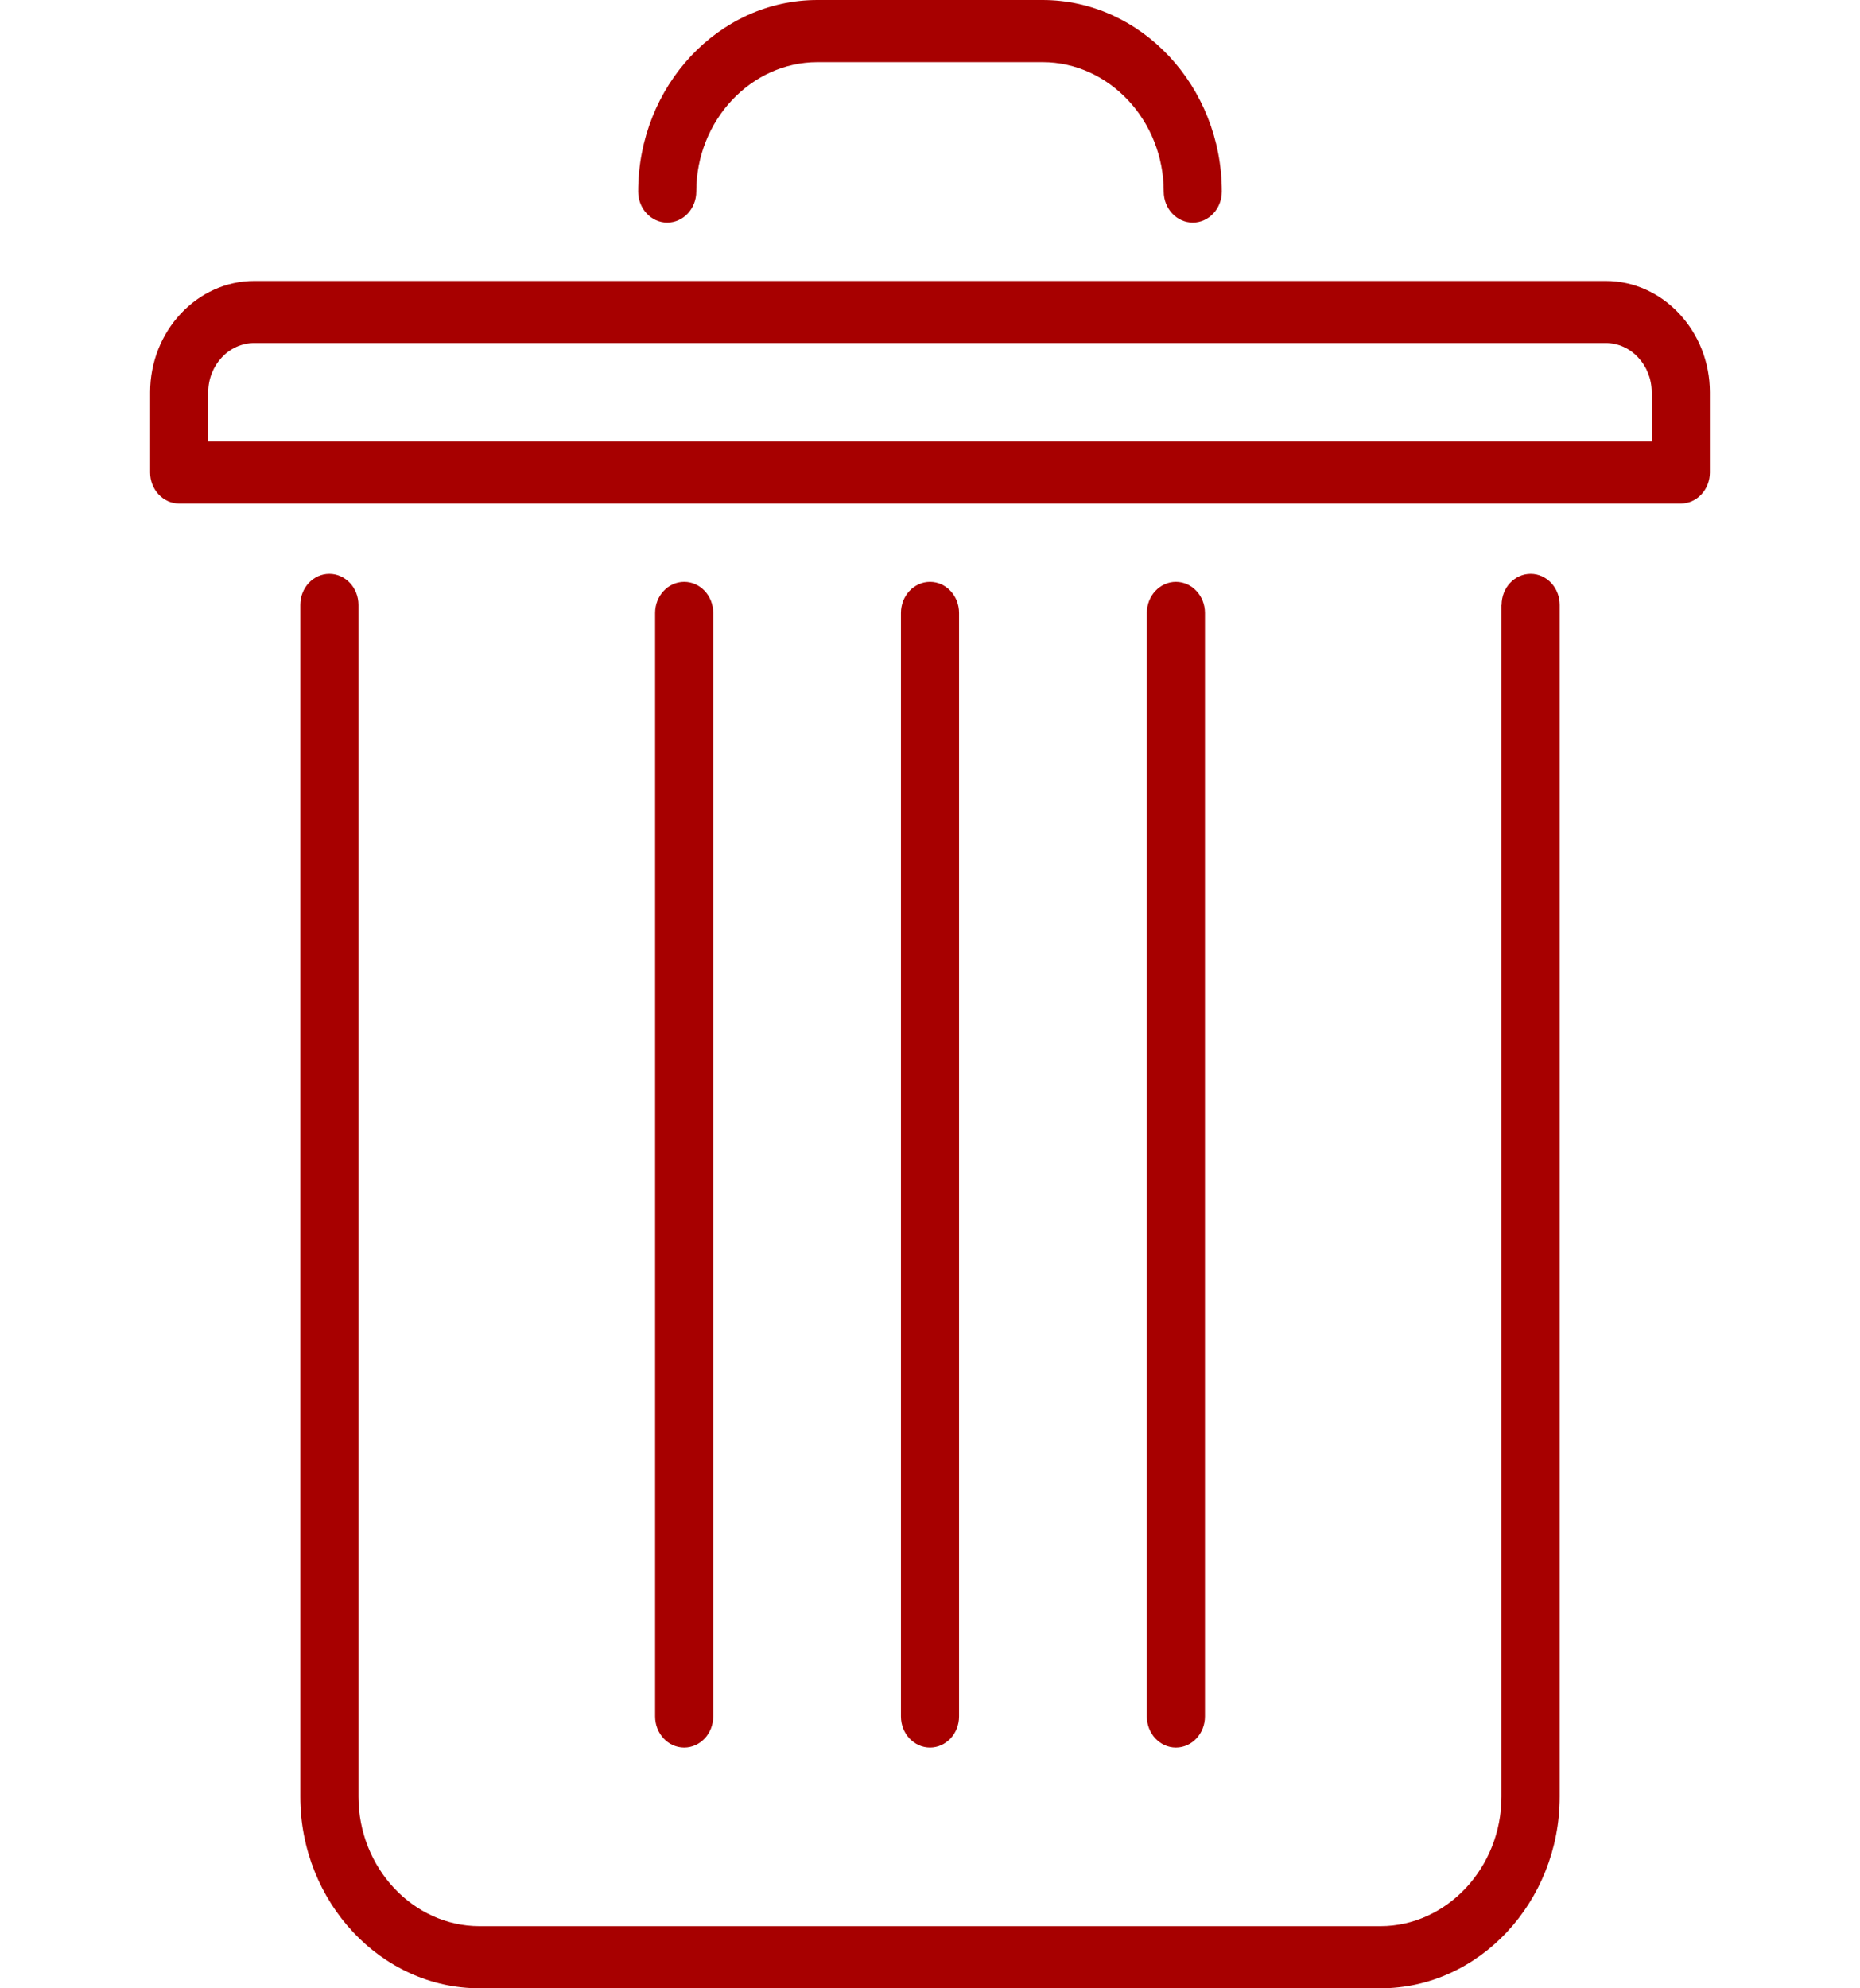 <svg width="29" height="31" viewBox="0 0 29 31" fill="#A70000" xmlns="http://www.w3.org/2000/svg">
<path d="M23.412 9.431C23.412 9.164 23.614 8.947 23.865 8.947C24.115 8.947 24.318 9.165 24.318 9.431V28.013C24.318 28.833 24.002 29.58 23.496 30.122C22.991 30.663 22.291 31 21.523 31H7.477C6.709 31 6.009 30.663 5.504 30.122C4.998 29.581 4.682 28.834 4.682 28.013V9.431C4.682 9.164 4.885 8.947 5.135 8.947C5.386 8.947 5.589 9.165 5.589 9.431V28.013C5.589 28.566 5.802 29.072 6.144 29.437C6.485 29.802 6.958 30.031 7.476 30.031H21.523C22.04 30.031 22.512 29.802 22.854 29.437C23.196 29.071 23.41 28.566 23.41 28.014V9.431H23.412Z" />
<path d="M11.12 26.762C11.12 27.029 10.918 27.246 10.667 27.246C10.417 27.246 10.214 27.029 10.214 26.762V9.556C10.214 9.289 10.417 9.072 10.667 9.072C10.918 9.072 11.12 9.289 11.12 9.556V26.762Z" />
<path d="M14.953 26.762C14.953 27.029 14.75 27.246 14.5 27.246C14.25 27.246 14.047 27.029 14.047 26.762V9.556C14.047 9.289 14.25 9.072 14.5 9.072C14.75 9.072 14.953 9.289 14.953 9.556V26.762Z" />
<path d="M18.787 26.762C18.787 27.029 18.584 27.246 18.334 27.246C18.084 27.246 17.881 27.029 17.881 26.762V9.556C17.881 9.289 18.084 9.072 18.334 9.072C18.584 9.072 18.787 9.289 18.787 9.556V26.762Z" />
<path d="M10.856 2.987C10.856 3.254 10.653 3.471 10.403 3.471C10.153 3.471 9.95 3.254 9.95 2.987C9.95 2.165 10.264 1.418 10.77 0.877C11.276 0.336 11.975 0 12.744 0H16.256C17.024 0 17.723 0.337 18.229 0.878C18.735 1.419 19.05 2.168 19.05 2.987C19.05 3.254 18.847 3.471 18.597 3.471C18.347 3.471 18.144 3.254 18.144 2.987C18.144 2.434 17.931 1.928 17.589 1.563C17.247 1.198 16.774 0.969 16.257 0.969H12.745C12.227 0.969 11.755 1.197 11.412 1.562C11.069 1.928 10.856 2.433 10.856 2.987Z" />
<path d="M3.965 4.38H25.035C25.48 4.38 25.886 4.574 26.18 4.889L26.182 4.891C26.477 5.206 26.659 5.64 26.659 6.115V7.367C26.659 7.634 26.456 7.851 26.206 7.851H26.193H2.794C2.544 7.851 2.341 7.634 2.341 7.367V7.354V6.115C2.341 5.641 2.523 5.206 2.818 4.891L2.82 4.889C3.114 4.574 3.521 4.38 3.965 4.38ZM25.035 5.348H3.965C3.768 5.348 3.587 5.434 3.459 5.572L3.457 5.574C3.328 5.712 3.247 5.903 3.247 6.115V6.882H25.752V6.115C25.752 5.904 25.671 5.712 25.542 5.574L25.54 5.572C25.412 5.434 25.233 5.348 25.035 5.348Z" />
</svg>
